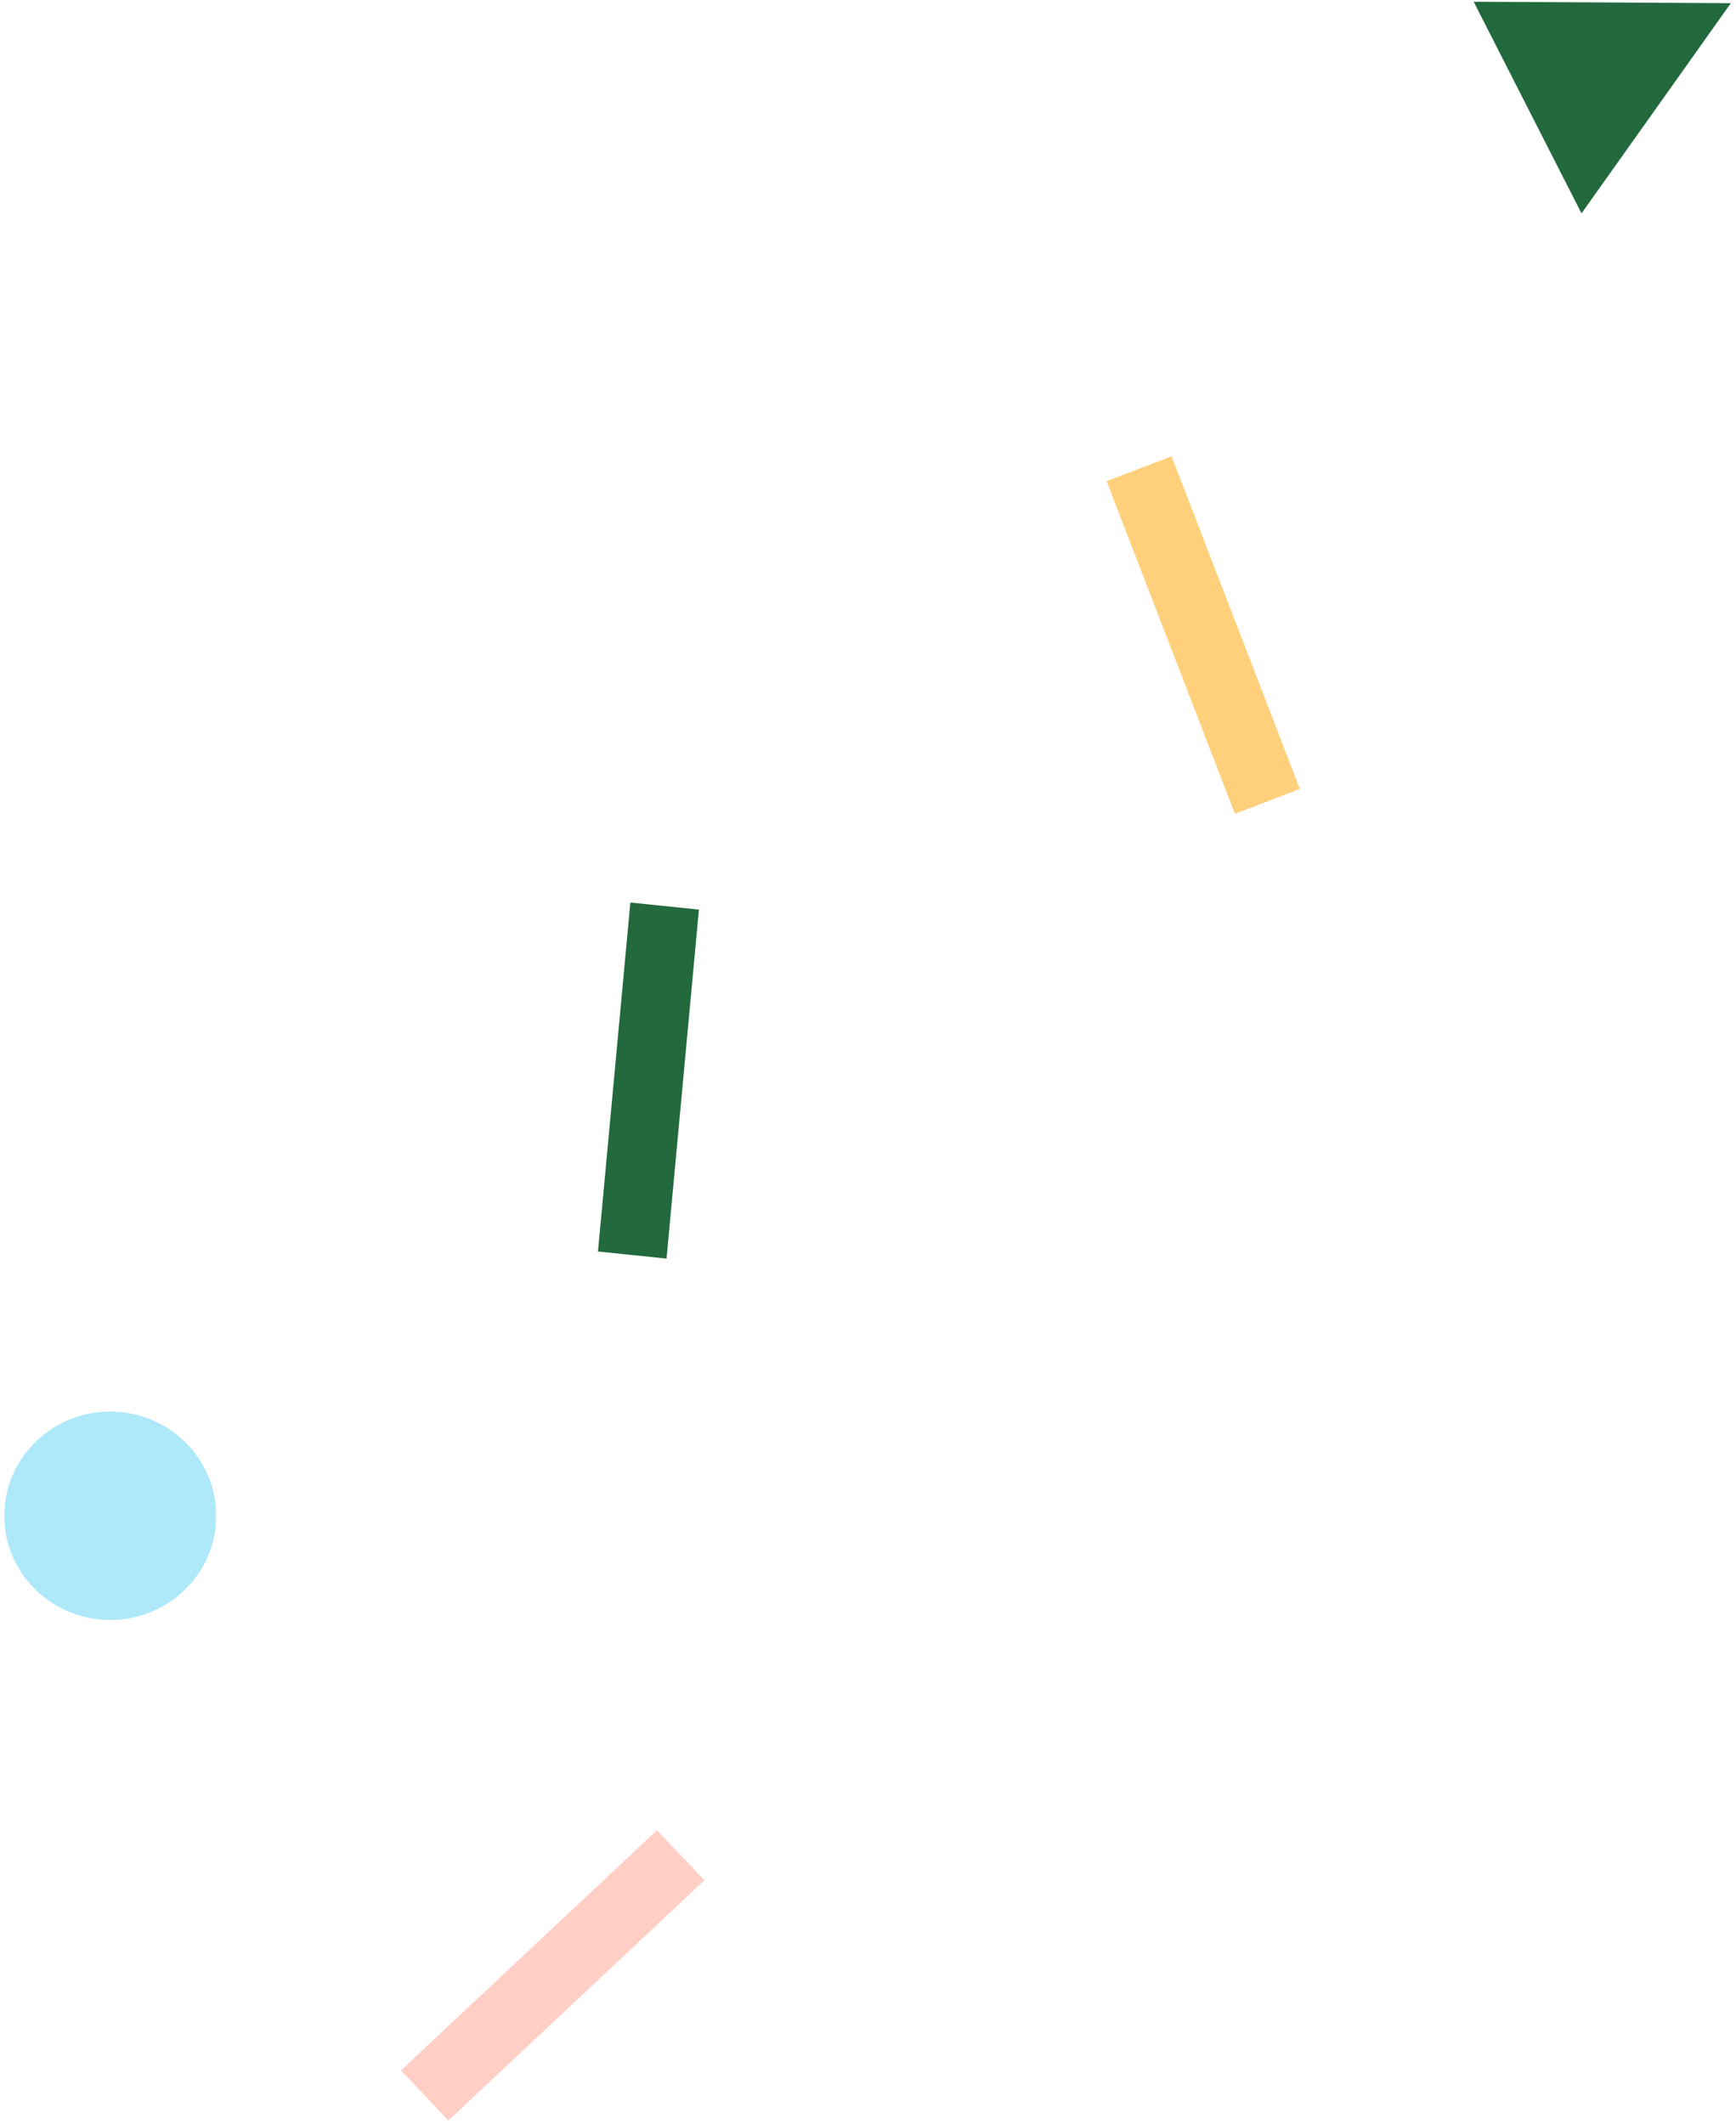 <?xml version="1.0" encoding="UTF-8"?>
<svg width="273px" height="334px" viewBox="0 0 273 334" version="1.1" xmlns="http://www.w3.org/2000/svg" xmlns:xlink="http://www.w3.org/1999/xlink">
    <!-- Generator: Sketch 52.6 (67491) - http://www.bohemiancoding.com/sketch -->
    <title>Gommettes 4</title>
    <desc>Created with Sketch.</desc>
    <g id="Assets" stroke="none" stroke-width="1" fill="none" fill-rule="evenodd">
        <g id="Gomettes" transform="translate(-605, -256)">
            <g id="Gommettes-4" transform="translate(745.5, 415) scale(-1, 1) rotate(-360) translate(-745.5, -415) translate(605, 239)">
                <polygon id="Fill-1" fill="#22693D" transform="translate(24.769, 25.76) rotate(-243) translate(-24.769, -25.76) " points="6.091 7.796 24.655 43.724 43.447 7.796"></polygon>
                <polygon id="Fill-4" fill="#FFD07C" transform="translate(91.78, 116.877) rotate(-243) translate(-91.78, -116.877) " points="119.086 108.552 120.241 119.43 64.473 125.202 63.318 114.323"></polygon>
                <polygon id="Fill-5" fill="#FFCFC5" transform="translate(194.084, 327.664) rotate(-243) translate(-194.084, -327.664) " points="191.594 355.706 181.187 352.645 196.574 299.623 206.98 302.683"></polygon>
                <path d="M280.325,255.391 C280.325,264.444 272.865,271.782 263.662,271.782 C254.46,271.782 247,264.444 247,255.391 C247,246.338 254.46,239 263.662,239 C272.865,239 280.325,246.338 280.325,255.391" id="Fill-19" fill="#AEE9F9"></path>
                <polygon id="Fill-10" fill="#22693D" transform="translate(179.025, 186.94) rotate(-243) translate(-179.025, -186.94) " points="199.377 167.661 205.263 176.763 158.672 206.218 152.787 197.116"></polygon>
            </g>
        </g>
    </g>
</svg>